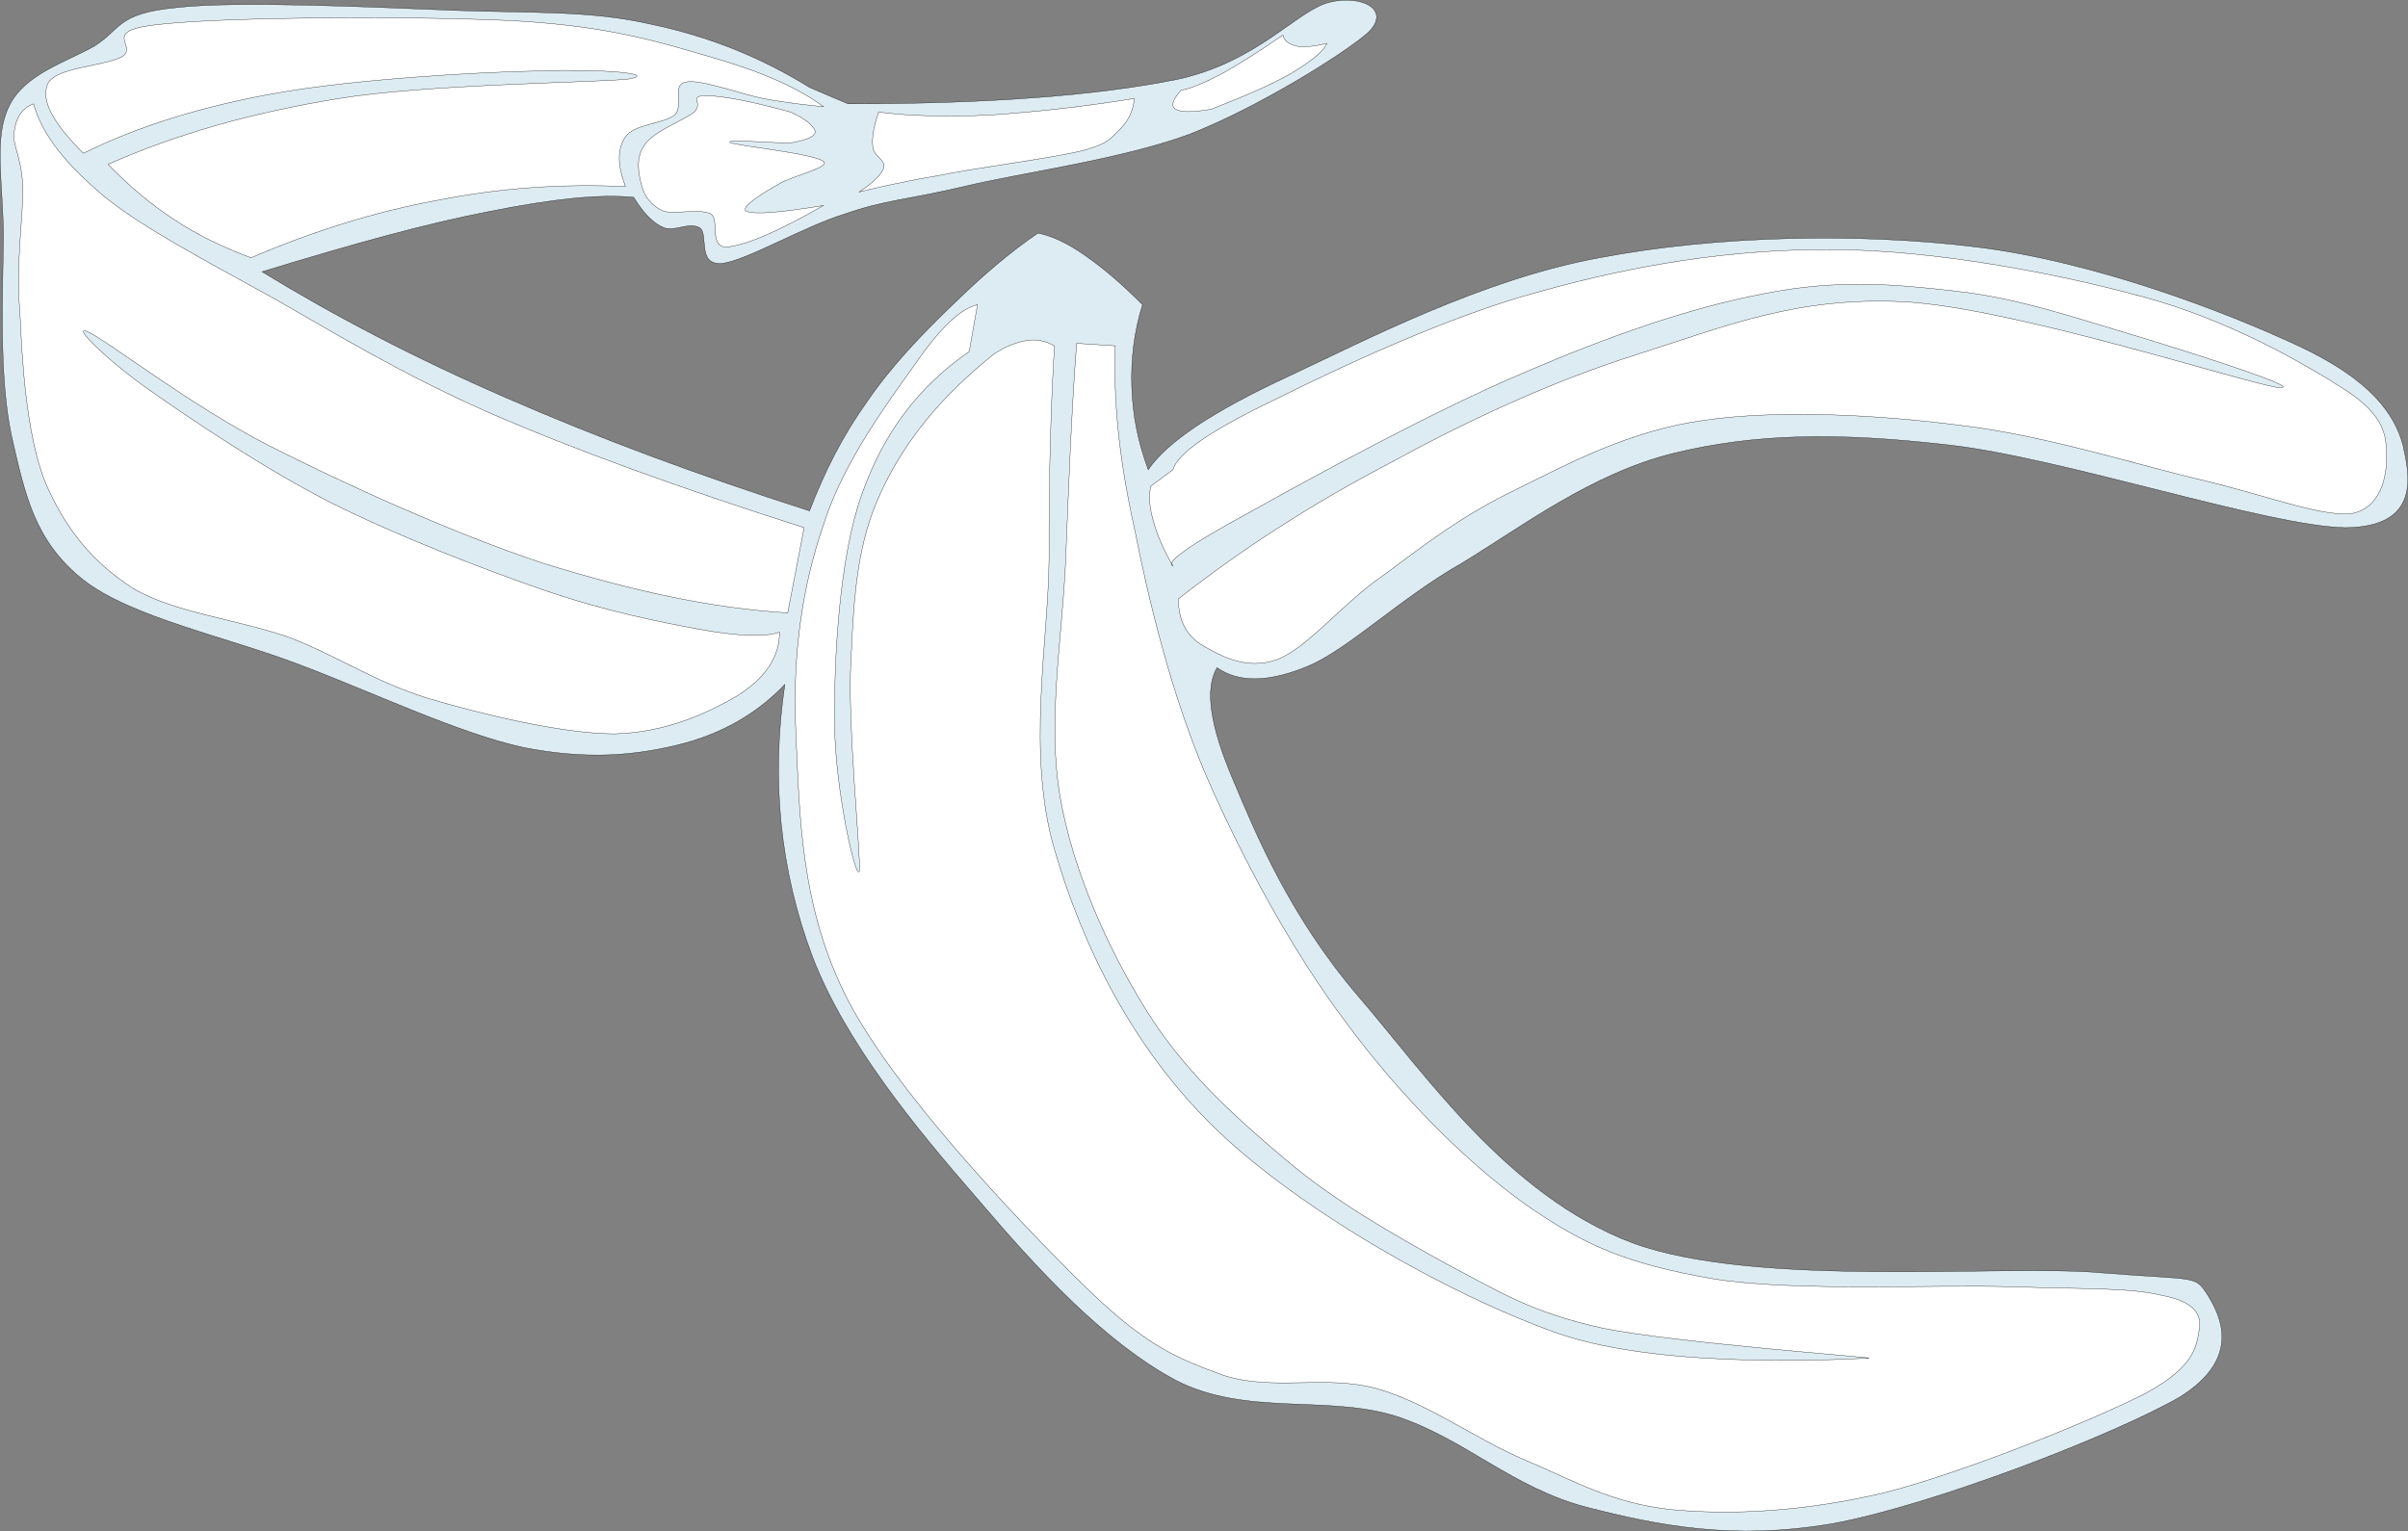 <?xml version="1.0" encoding="UTF-8" standalone="no"?>
<!-- Created with Inkscape (http://www.inkscape.org/) -->

<svg
   xmlns:dc="http://purl.org/dc/elements/1.1/"
   xmlns:cc="http://creativecommons.org/ns#"
   xmlns:rdf="http://www.w3.org/1999/02/22-rdf-syntax-ns#"
   xmlns:svg="http://www.w3.org/2000/svg"
   xmlns="http://www.w3.org/2000/svg"
   xmlns:sodipodi="http://sodipodi.sourceforge.net/DTD/sodipodi-0.dtd"
   xmlns:inkscape="http://www.inkscape.org/namespaces/inkscape"
   version="1.0"
   width="273.599"
   height="174.03"
   viewBox="0 0 273.599 174.03"
   id="Layer_1"
   xml:space="preserve"
   sodipodi:docname="banana.svg"
   inkscape:version="0.92.5 (2060ec1f9f, 2020-04-08)"><rect x="0" y="0" width="273.599" height="174.03" fill="#808080" stroke="none"/><sodipodi:namedview
   pagecolor="#ffffff"
   bordercolor="#666666"
   borderopacity="1"
   objecttolerance="10"
   gridtolerance="10"
   guidetolerance="10"
   inkscape:pageopacity="0"
   inkscape:pageshadow="2"
   inkscape:window-width="1920"
   inkscape:window-height="1016"
   id="namedview15"
   showgrid="false"
   inkscape:zoom="5.073118"
   inkscape:cx="149.57451"
   inkscape:cy="67.289356"
   inkscape:window-x="0"
   inkscape:window-y="27"
   inkscape:window-maximized="1"
   inkscape:current-layer="Layer_1" /><defs
   id="defs24" />



<g
   id="g5">
	<path
   d="M 91.98,9.933 C 86.58,6.585 80.64,4.137 73.872,2.733 C 67.104,1.185 60.624,1.508 51.66,1.185 C 42.588,0.825 26.928,0.069 20.088,0.861 C 13.212,1.509 13.788,3.345 10.692,5.253 C 7.452,7.088 2.7,8.457 1.008,12.128 C -0.72,15.656 0.324,20.552 0.396,26.816 C 0.324,33.224 -0.144,42.872 1.332,49.64 C 2.844,56.192 3.888,61.484 9.468,65.912 C 14.976,70.196 25.704,72.356 34.164,75.596 C 42.516,78.764 52.2,83.372 59.472,84.956 C 66.636,86.36 71.964,85.892 77.004,84.668 C 81.9,83.48 86.004,81.14 89.172,77.792 L 89.172,77.792 C 87.588,88.664 88.632,98.924 92.304,108.717 C 96.048,118.473 103.968,128.119 111.06,136.256 C 117.972,144.393 125.532,152.565 133.596,156.885 C 141.588,160.989 150.659,158.504 158.579,160.951 C 166.355,163.472 171.756,169.053 180.18,171.283 C 188.46,173.408 196.956,175.099 208.296,173.156 C 219.743,171.031 240.336,163.039 247.716,158.756 C 254.772,154.328 252.252,149.504 250.848,147.199 C 249.336,144.896 249.804,145.545 238.932,144.679 C 227.844,143.636 199.656,146.48 185.472,141.259 C 171.216,135.859 161.82,121.892 154.224,113.107 C 146.592,104.144 142.776,95 140.148,88.735 C 137.448,82.435 136.873,78.295 138.276,75.883 L 138.276,75.883 C 140.724,77.611 144.216,77.611 148.896,75.595 C 153.468,73.543 159.156,67.963 166.104,64.003 C 172.98,59.827 180.828,53.815 190.188,51.511 C 199.404,49.279 208.62,49.099 221.436,50.575 C 234.252,52.015 257.688,59.827 266.472,59.971 C 275.112,59.899 273.78,53.995 273.024,50.575 C 272.052,46.975 269.244,43.087 261.144,39.307 C 252.828,35.419 237.996,29.731 224.568,28.075 C 211.14,26.419 194.868,26.779 181.728,29.299 C 168.48,31.711 155.088,38.695 146.412,42.763 C 137.772,46.759 132.588,50.251 130.464,53.383 L 130.464,53.383 C 129.276,50.179 128.7,47.191 128.592,44.023 C 128.484,40.855 128.844,37.723 129.816,34.627 L 129.816,34.627 C 127.332,32.143 125.28,30.415 123.264,29.011 C 121.248,27.607 119.52,26.815 117.936,26.491 L 117.936,26.491 C 114.624,28.759 111.528,31.423 108.252,34.627 C 104.904,37.831 101.304,41.575 98.568,45.571 C 95.76,49.495 93.708,53.563 91.98,58.063 L 91.98,58.063 C 79.308,53.997 68.076,49.82 57.6,45.249 C 47.16,40.713 38.016,35.925 29.772,30.885 L 29.772,30.885 C 40.14,27.717 48.564,25.377 55.728,24.009 C 62.82,22.605 68.112,22.029 72,22.425 L 72,22.425 C 73.08,24.153 74.088,25.305 75.42,25.881 C 76.716,26.349 78.264,25.197 79.488,25.881 C 80.568,26.565 79.128,30.093 81.972,29.949 C 84.744,29.661 91.332,25.737 96.048,24.297 C 100.62,22.713 102.888,22.749 109.512,21.201 C 116.1,19.617 127.332,18.141 135.144,15.261 C 142.884,12.237 152.676,6.153 155.484,3.669 C 158.112,1.041 154.656,-0.615 151.092,0.249 C 147.384,1.149 142.991,6.981 133.884,8.997 C 124.668,10.869 112.356,11.805 96.372,11.805 L 96.372,11.805 C 94.932,11.192 93.456,10.581 91.98,9.933 L 91.98,9.933 z "
   style="fill-rule:evenodd;stroke:black;stroke-width:0.036;stroke-miterlimit:10;fill:#ddecf2;fill-opacity:1"
   id="path7" />
	<path
   d="M 99.828,12.74 C 103.5,13.208 107.82,13.316 112.644,13.064 C 117.504,12.74 122.868,12.164 128.88,11.192 L 128.88,11.192 C 128.772,12.524 128.304,13.568 127.332,14.612 C 126.324,15.476 126.288,16.268 122.94,17.132 C 119.448,17.996 110.844,19.076 106.704,19.94 C 102.456,20.66 99.432,21.38 97.632,21.812 L 97.632,21.812 C 99.252,20.732 100.188,19.796 100.44,19.004 C 100.584,18.14 99.324,17.78 99.18,16.808 C 99.036,15.692 99.252,14.468 99.828,12.74 L 99.828,12.74 z "
   style="fill:white;fill-rule:evenodd;stroke:black;stroke-width:0.036;stroke-miterlimit:10"
   id="path9" />
	<path
   d="M 134.208,10.256 C 133.236,11.336 132.984,12.056 133.596,12.416 C 134.172,12.776 135.468,12.776 137.628,12.416 L 137.628,12.416 C 141.552,10.868 144.396,9.644 146.699,8.348 C 148.859,7.016 150.263,6.008 150.767,4.928 L 150.767,4.928 C 149.327,5.288 148.139,5.396 147.347,5.252 C 146.519,5.036 145.943,4.712 145.763,3.992 L 145.763,3.992 C 143.027,5.864 140.831,7.268 138.887,8.348 C 136.944,9.356 135.432,10.041 134.208,10.256 L 134.208,10.256 z "
   style="fill:white;fill-rule:evenodd;stroke:black;stroke-width:0.036;stroke-miterlimit:10"
   id="path11" />
	<path
   d="M 93.564,12.128 C 90.684,9.968 86.508,8.132 80.748,6.476 C 74.916,4.784 69.516,3.056 59.148,2.408 C 48.672,1.796 26.1,1.904 18.504,2.732 C 10.944,3.416 15.912,5.216 13.824,6.476 C 11.52,7.592 6.12,7.665 5.4,9.608 C 4.644,11.444 6.048,14 9.468,17.42 L 9.468,17.42 C 15.588,14.396 22.932,12.056 31.644,10.544 C 40.392,8.996 54.504,8.168 61.344,8.06 C 67.968,7.808 75.06,8.348 71.352,8.996 C 67.356,9.392 48.456,9.572 38.52,11.192 C 28.548,12.812 19.98,15.26 12.276,18.68 L 12.276,18.68 C 14.58,21.056 17.028,23.144 19.764,24.944 C 22.428,26.708 25.344,28.112 28.512,29.3 L 28.512,29.3 C 35.568,26.276 42.66,24.044 49.788,22.748 C 56.844,21.344 63.936,20.876 71.064,21.2 L 71.064,21.2 C 70.128,18.752 70.128,16.916 71.064,15.548 C 72.036,14.108 75.384,14.072 76.68,13.064 C 77.724,11.912 76.248,9.644 77.94,9.32 C 79.524,8.96 84.06,10.652 86.688,11.192 C 89.352,11.696 91.512,11.913 93.564,12.128 L 93.564,12.128 z "
   style="fill:white;fill-rule:evenodd;stroke:black;stroke-width:0.036;stroke-miterlimit:10"
   id="path13" />
	<path
   d="M 89.82,12.74 C 85.14,11.444 81.9,10.868 80.1,10.868 C 78.228,10.94 79.956,11.66 78.876,12.74 C 77.58,13.748 74.268,14.9 73.224,16.484 C 72.18,17.996 72.54,19.76 72.936,21.2 C 73.26,22.388 74.088,23.468 75.42,24.008 C 76.752,24.368 79.452,23.684 80.748,24.296 C 81.828,24.944 80.46,28.148 82.62,28.076 C 84.852,27.824 88.272,26.384 93.564,23.36 L 93.564,23.36 C 88.452,24.188 85.716,24.404 84.816,24.008 C 83.952,23.576 87.012,21.74 88.56,20.876 C 90.036,19.976 94.428,19.004 93.564,18.356 C 92.556,17.456 83.556,16.556 82.944,16.196 C 82.44,15.728 88.344,16.376 90.108,16.196 C 91.692,15.872 92.628,15.548 92.628,14.936 C 92.484,14.396 91.692,13.568 89.82,12.74 L 89.82,12.74 z "
   style="fill:white;fill-rule:evenodd;stroke:black;stroke-width:0.036;stroke-miterlimit:10"
   id="path15" />
	<path
   d="M 3.816,11.805 C 4.788,15.333 7.452,18.645 11.952,22.425 C 16.524,26.061 23.292,29.589 30.708,33.693 C 38.016,37.833 45.144,42.261 55.404,46.833 C 65.592,51.261 77.4,55.509 91.368,59.973 L 91.368,59.973 L 89.496,69.657 L 89.496,69.657 C 80.64,69.117 71.64,67.101 61.668,64.005 C 51.66,60.692 39.024,54.968 30.42,50.577 C 21.672,46.077 12.348,38.841 10.08,37.761 C 7.812,36.681 12.276,41.037 16.956,44.313 C 21.6,47.589 29.916,53.205 37.584,57.129 C 45.216,60.945 54.792,64.653 61.992,67.137 C 68.976,69.513 74.988,70.7 79.488,71.529 C 83.88,72.321 86.904,72.429 88.56,71.853 L 88.56,71.853 C 88.596,74.697 86.94,77.037 83.88,79.017 C 80.568,80.961 75.78,83.265 69.804,83.409 C 63.756,83.373 54.72,81.177 48.528,79.341 C 42.372,77.397 38.412,74.589 32.904,72.465 C 27.144,70.413 19.764,69.657 15.084,66.849 C 10.332,63.789 7.272,59.865 5.076,54.645 C 2.988,49.245 2.52,41.217 2.268,35.565 C 1.764,29.877 2.664,24.621 2.592,21.201 C 2.448,17.781 1.332,16.341 1.62,14.937 C 1.836,13.316 2.52,12.272 3.816,11.805 L 3.816,11.805 z "
   style="fill:white;fill-rule:evenodd;stroke:black;stroke-width:0.036;stroke-miterlimit:10"
   id="path17" />
	<path
   d="M 111.06,34.628 L 110.124,39.956 L 110.124,39.956 C 104.508,43.844 100.44,49.028 97.92,56.192 C 95.364,63.32 94.752,74.84 94.824,82.148 C 94.824,89.312 97.2,100.076 97.632,99.032 C 97.884,97.664 96.228,82.184 96.695,74.948 C 97.019,67.676 97.379,61.7 100.115,55.904 C 102.851,50 107.027,44.96 112.931,40.244 L 112.931,40.244 C 114.263,39.344 115.523,38.876 116.711,38.696 C 117.899,38.516 118.799,38.768 119.807,39.308 L 119.807,39.308 C 119.411,45.788 119.159,53.816 119.195,63.392 C 119.123,73.004 116.603,85.532 119.807,96.548 C 122.975,107.42 128.627,119.156 138.275,128.444 C 147.887,137.624 164.519,147.13 177.047,151.557 C 189.503,155.875 211.318,154.364 212.362,154.364 C 213.047,154.292 190.078,152.6 182.05,150.944 C 174.022,149.18 170.493,146.876 164.518,143.745 C 158.398,140.36 151.45,136.436 145.762,131.54 C 139.93,126.608 134.35,121.497 130.138,114.657 C 125.854,107.745 121.93,99.032 120.454,90.609 C 118.978,82.005 120.67,72.681 121.066,64.005 C 121.426,55.293 121.714,47.157 122.326,39.021 L 122.326,39.021 L 126.718,39.309 L 126.718,39.309 C 126.502,45.033 127.042,51.729 128.878,59.973 C 130.498,68.145 132.982,78.585 137.014,88.089 C 141.082,97.449 146.77,108.032 152.962,116.241 C 158.974,124.376 166.354,131.901 173.302,136.868 C 180.25,141.729 185.11,143.673 194.542,145.329 C 203.901,146.876 220.281,145.94 228.958,146.265 C 237.382,146.517 242.025,146.372 245.518,147.201 C 248.974,147.849 250.162,149.146 249.91,150.945 C 249.587,152.818 249.587,155.265 243.646,158.433 C 237.455,161.566 223.018,167.398 213.946,169.701 C 204.766,171.826 196.738,172.222 189.862,171.574 C 183.022,170.818 178.846,168.299 173.302,165.957 C 167.614,163.547 162.178,159.441 156.418,157.822 C 150.441,156.201 144.646,158.181 138.886,156.273 C 133.09,154.15 129.814,152.673 122.65,145.617 C 115.378,138.418 101.806,124.125 96.37,113.722 C 90.898,103.173 90.862,92.517 90.43,83.409 C 89.998,74.337 91.186,66.561 93.562,59.649 C 95.794,52.557 100.906,45.681 103.894,41.505 C 106.812,37.256 109.152,35.061 111.06,34.628 L 111.06,34.628 z "
   style="fill:white;fill-rule:evenodd;stroke:black;stroke-width:0.036;stroke-miterlimit:10"
   id="path19" />
	<path
   d="M 133.272,53.384 L 130.752,55.256 L 130.752,55.256 C 130.5,56.48 130.608,57.74 131.076,59.324 C 131.508,60.872 132.192,62.492 133.272,64.328 L 133.272,64.328 C 132.336,64.004 134.964,62.024 141.696,58.388 C 148.428,54.608 162.972,46.652 172.98,42.44 C 182.88,38.156 192.096,34.952 200.484,33.368 C 208.62,31.748 215.028,32.252 222.085,33.08 C 229.105,33.8 236.196,36.248 242.389,38.084 C 248.509,39.92 262.872,44.492 258.66,44.024 C 254.16,43.232 228.6,34.988 216.432,34.304 C 204.192,33.656 195.984,37.112 186.119,40.244 C 176.075,43.412 166.535,47.912 157.643,52.772 C 148.823,57.416 141.083,62.42 133.883,68.072 L 133.883,68.072 C 133.919,70.484 134.711,72.212 136.691,73.4 C 138.635,74.48 141.551,76.244 145.151,74.948 C 148.715,73.544 152.603,68.468 157.355,65.264 C 161.963,61.844 166.139,58.568 172.367,55.58 C 178.344,52.628 185.147,48.956 193.607,47.768 C 202.139,46.544 213.371,47.12 223.019,48.38 C 232.559,49.532 243.071,52.916 250.523,54.644 C 257.795,56.408 263.591,58.676 267.084,58.388 C 270.468,57.848 271.224,54.176 271.151,51.836 C 271.151,49.46 270.935,47.228 266.471,44.312 C 261.719,41.252 253.078,36.284 243.323,33.692 C 233.46,30.992 219.743,28.436 208.296,28.364 C 196.812,28.292 185.867,30.092 175.176,33.08 C 164.411,35.924 151.56,42.08 144.54,45.572 C 137.52,48.957 133.812,51.513 133.272,53.384 L 133.272,53.384 z "
   style="fill:white;fill-rule:evenodd;stroke:black;stroke-width:0.036;stroke-miterlimit:10"
   id="path21" />
</g>
</svg>